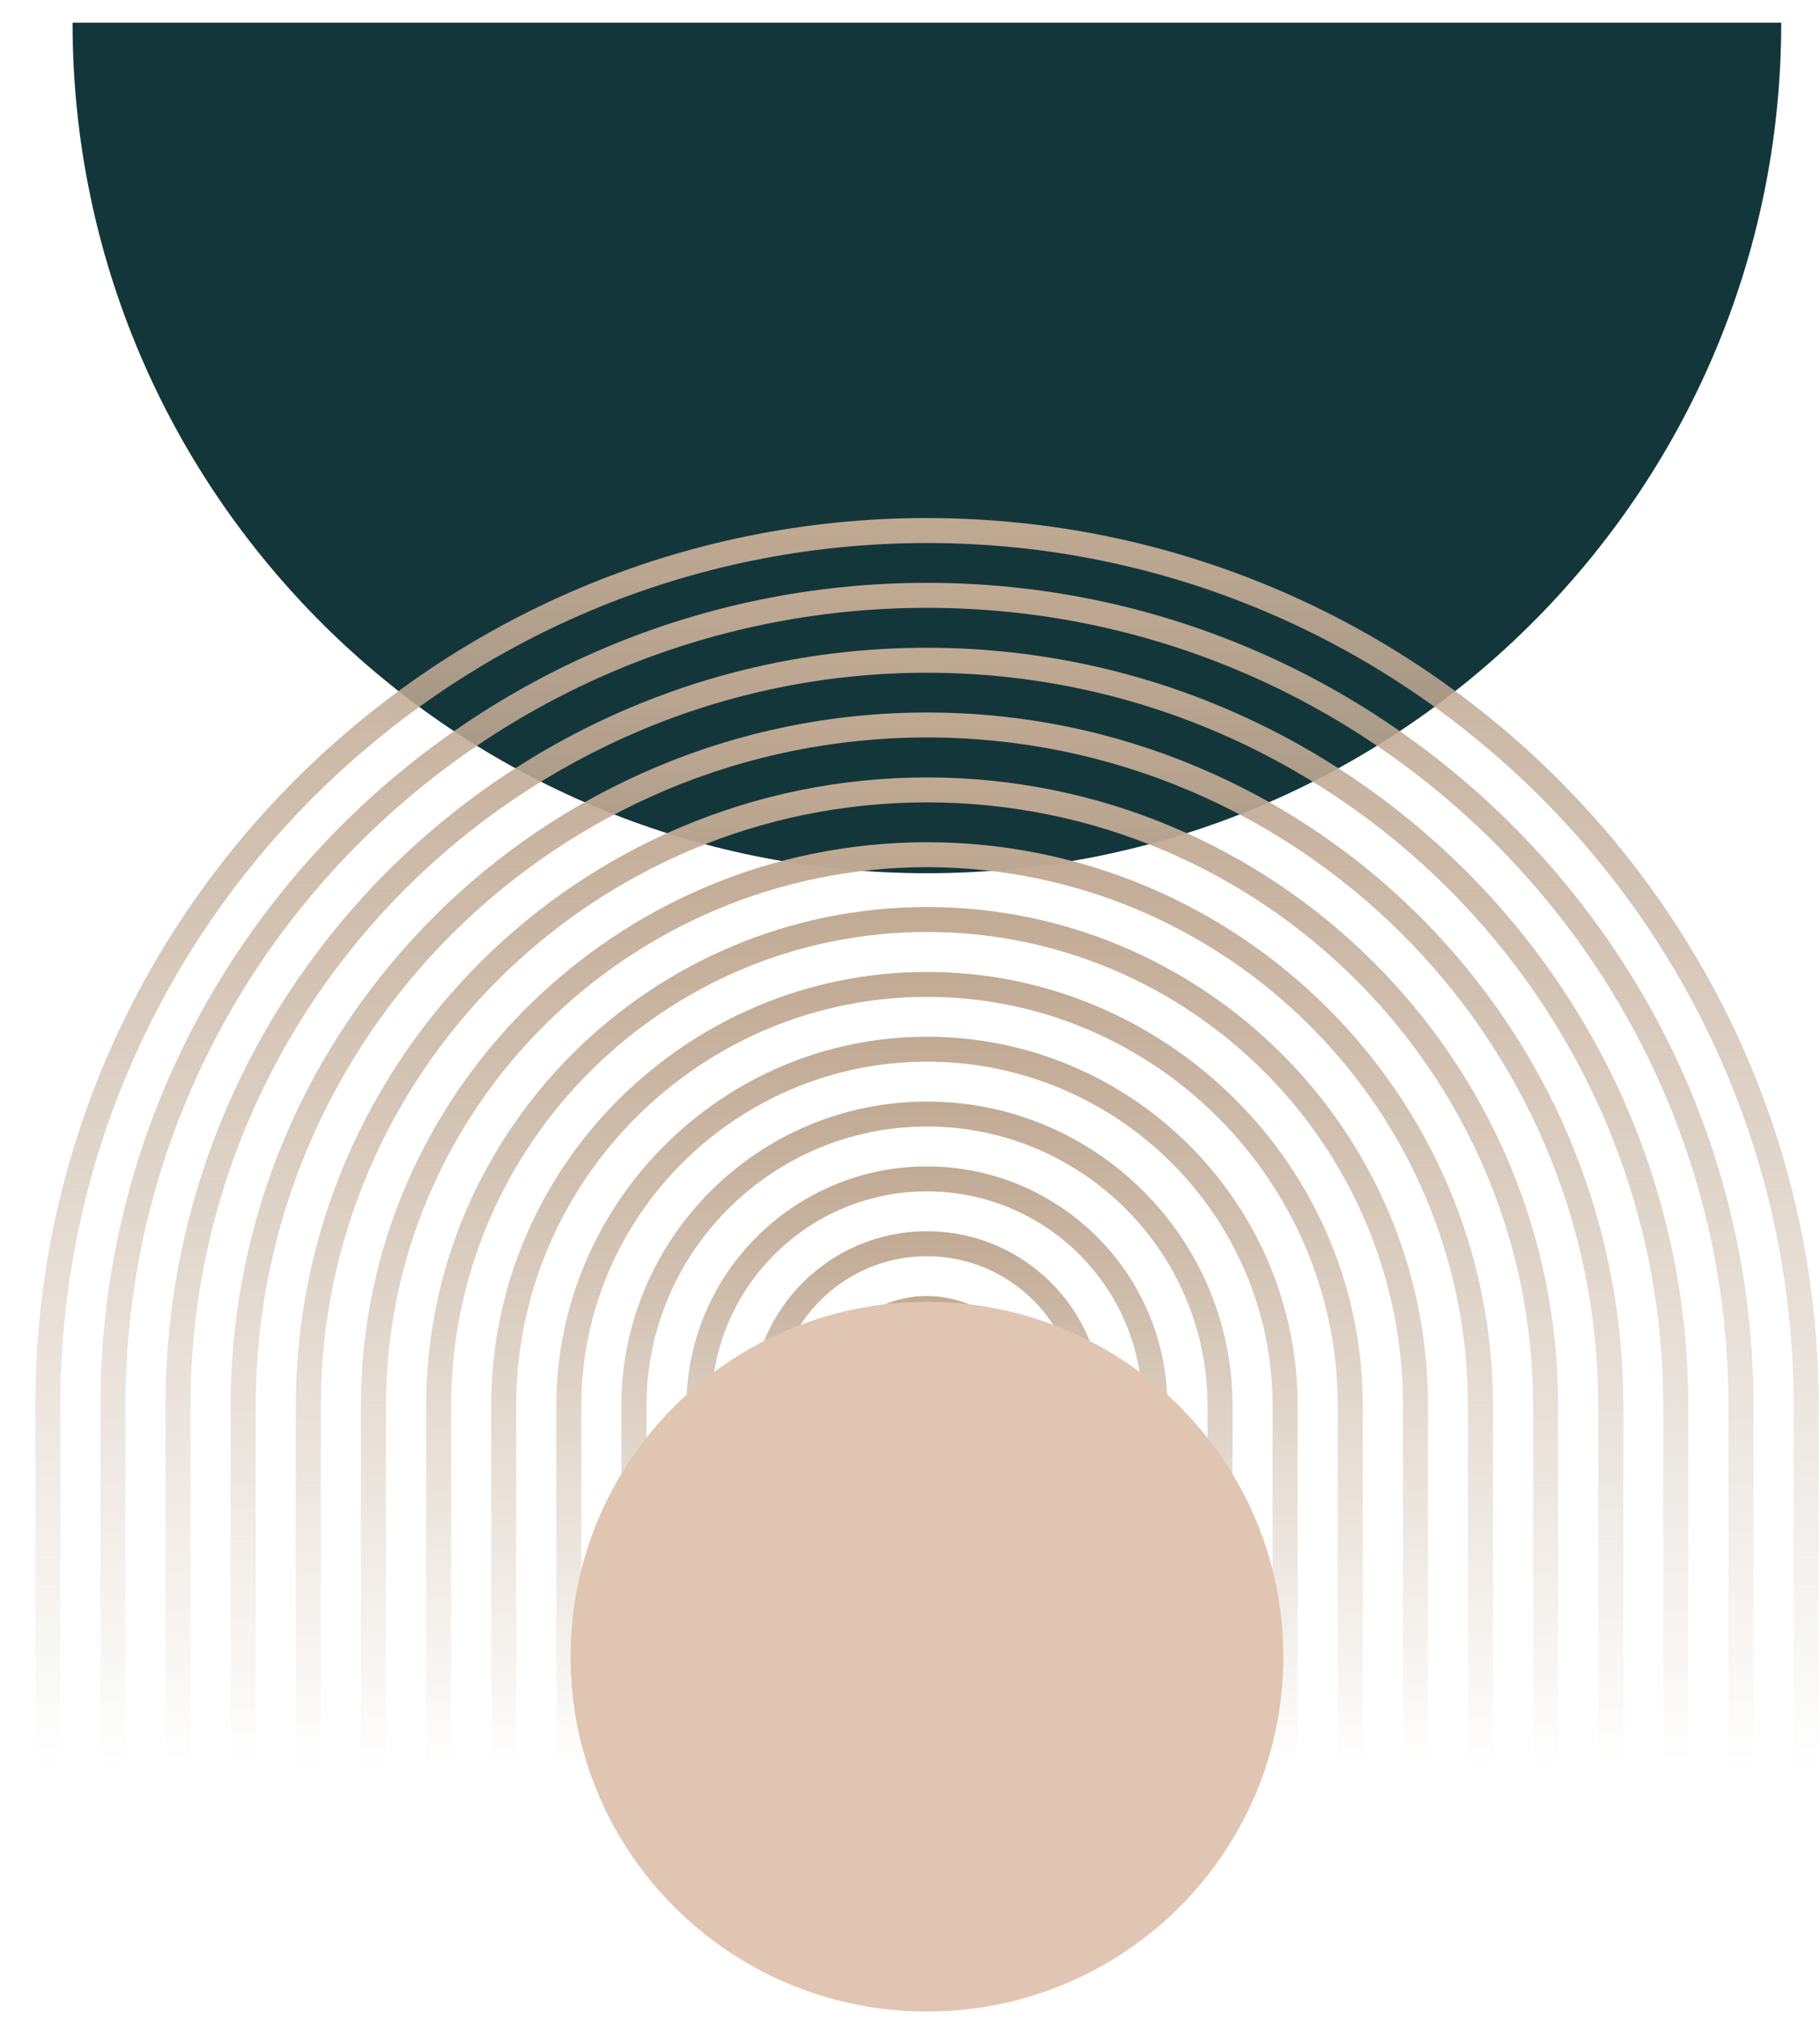 <svg width="46" height="51" viewBox="0 0 46 51" fill="none" xmlns="http://www.w3.org/2000/svg">
<path d="M23.427 22.06C35.353 22.06 45.02 12.44 45.02 0.573H1.834C1.834 12.441 11.502 22.06 23.427 22.06Z" fill="#13363A"/>
<path d="M23.428 13.087C11.001 13.087 0.892 23.148 0.892 35.514V44.715H1.525V35.514C1.525 23.496 11.351 13.718 23.429 13.718C35.506 13.718 45.332 23.496 45.332 35.514V44.715H45.966V35.514C45.966 23.148 35.856 13.088 23.43 13.088L23.428 13.087Z" fill="url(#paint0_linear_2326_2870)"/>
<path d="M23.428 14.724C11.909 14.724 2.538 24.05 2.538 35.513V44.714H3.171V35.513C3.171 24.397 12.258 15.355 23.428 15.355C34.599 15.355 43.686 24.397 43.686 35.513V44.714H44.319V35.513C44.319 24.05 34.948 14.724 23.428 14.724Z" fill="url(#paint1_linear_2326_2870)"/>
<path d="M23.426 16.364C12.815 16.364 4.182 24.955 4.182 35.515V44.716H4.815V35.515C4.815 25.302 13.165 16.995 23.426 16.995C33.688 16.995 42.038 25.303 42.038 35.515V44.716H42.671V35.515C42.671 24.955 34.038 16.364 23.426 16.364Z" fill="url(#paint2_linear_2326_2870)"/>
<path d="M23.429 18C13.724 18 5.83 25.857 5.83 35.512V44.713H6.464V35.512C6.464 26.203 14.074 18.63 23.43 18.63C32.785 18.63 40.395 26.203 40.395 35.512V44.713H41.029V35.512C41.029 25.856 33.134 18 23.43 18H23.429Z" fill="url(#paint3_linear_2326_2870)"/>
<path d="M23.429 19.64C14.632 19.64 7.476 26.761 7.476 35.515V44.715H8.109V35.515C8.109 27.109 14.982 20.27 23.429 20.27C31.876 20.27 38.748 27.109 38.748 35.515V44.715H39.382V35.515C39.382 26.761 32.226 19.64 23.429 19.64Z" fill="url(#paint4_linear_2326_2870)"/>
<path d="M23.428 21.277C15.539 21.277 9.121 27.664 9.121 35.514V44.715H9.755V35.514C9.755 28.011 15.889 21.907 23.428 21.907C30.968 21.907 37.101 28.011 37.101 35.514V44.715H37.735V35.514C37.735 27.663 31.317 21.277 23.428 21.277Z" fill="url(#paint5_linear_2326_2870)"/>
<path d="M23.43 22.914C16.449 22.914 10.77 28.566 10.77 35.513V44.714H11.403V35.513C11.403 28.913 16.798 23.544 23.431 23.544C30.064 23.544 35.459 28.913 35.459 35.513V44.714H36.093V35.513C36.093 28.566 30.413 22.914 23.432 22.914H23.43Z" fill="url(#paint6_linear_2326_2870)"/>
<path d="M23.429 24.553C17.355 24.553 12.414 29.47 12.414 35.514V44.715H13.047V35.514C13.047 29.818 17.705 25.183 23.429 25.183C29.154 25.183 33.811 29.818 33.811 35.514V44.715H34.444V35.514C34.444 29.47 29.503 24.553 23.429 24.553Z" fill="url(#paint7_linear_2326_2870)"/>
<path d="M23.429 26.19C18.263 26.19 14.06 30.372 14.06 35.513V44.714H14.693V35.513C14.693 30.72 18.612 26.82 23.429 26.82C28.246 26.82 32.164 30.72 32.164 35.513V44.714H32.798V35.513C32.798 30.372 28.595 26.19 23.429 26.19Z" fill="url(#paint8_linear_2326_2870)"/>
<path d="M23.428 27.828C19.169 27.828 15.705 31.276 15.705 35.513V44.714H16.339V35.513C16.339 31.623 19.52 28.458 23.429 28.458C27.338 28.458 30.519 31.623 30.519 35.513V44.714H31.153V35.513C31.153 31.276 27.688 27.828 23.43 27.828H23.428Z" fill="url(#paint9_linear_2326_2870)"/>
<path d="M23.427 29.467C20.076 29.467 17.35 32.18 17.35 35.515V44.715H17.983V35.515C17.983 32.527 20.425 30.097 23.427 30.097C26.429 30.097 28.871 32.527 28.871 35.515V44.715H29.505V35.515C29.505 32.18 26.778 29.467 23.427 29.467Z" fill="url(#paint10_linear_2326_2870)"/>
<path d="M23.427 31.104C20.983 31.104 18.996 33.082 18.996 35.514V44.715H19.629V35.514C19.629 33.429 21.333 31.735 23.427 31.735C25.521 31.735 27.225 33.43 27.225 35.514V44.715H27.859V35.514C27.859 33.082 25.871 31.104 23.427 31.104Z" fill="url(#paint11_linear_2326_2870)"/>
<path d="M23.427 32.741C21.891 32.741 20.642 33.985 20.642 35.513V44.714H21.275V35.513C21.275 34.332 22.241 33.371 23.428 33.371C24.615 33.371 25.58 34.332 25.58 35.513V44.714H26.214V35.513C26.214 33.984 24.964 32.741 23.429 32.741H23.427Z" fill="url(#paint12_linear_2326_2870)"/>
<path d="M23.428 50.816C28.403 50.816 32.436 46.802 32.436 41.852C32.436 36.901 28.403 32.888 23.428 32.888C18.453 32.888 14.42 36.901 14.42 41.852C14.42 46.802 18.453 50.816 23.428 50.816Z" fill="#E0C6B2"/>
<defs>
<linearGradient id="paint0_linear_2326_2870" x1="23.429" y1="13.087" x2="23.429" y2="44.715" gradientUnits="userSpaceOnUse">
<stop stop-color="#C1AA94"/>
<stop offset="1" stop-color="#C1AA94" stop-opacity="0"/>
</linearGradient>
<linearGradient id="paint1_linear_2326_2870" x1="23.428" y1="14.724" x2="23.428" y2="44.714" gradientUnits="userSpaceOnUse">
<stop stop-color="#C1AA94"/>
<stop offset="1" stop-color="#C1AA94" stop-opacity="0"/>
</linearGradient>
<linearGradient id="paint2_linear_2326_2870" x1="23.426" y1="16.364" x2="23.426" y2="44.716" gradientUnits="userSpaceOnUse">
<stop stop-color="#C1AA94"/>
<stop offset="1" stop-color="#C1AA94" stop-opacity="0"/>
</linearGradient>
<linearGradient id="paint3_linear_2326_2870" x1="23.43" y1="18" x2="23.43" y2="44.713" gradientUnits="userSpaceOnUse">
<stop stop-color="#C1AA94"/>
<stop offset="1" stop-color="#C1AA94" stop-opacity="0"/>
</linearGradient>
<linearGradient id="paint4_linear_2326_2870" x1="23.429" y1="19.64" x2="23.429" y2="44.715" gradientUnits="userSpaceOnUse">
<stop stop-color="#C1AA94"/>
<stop offset="1" stop-color="#C1AA94" stop-opacity="0"/>
</linearGradient>
<linearGradient id="paint5_linear_2326_2870" x1="23.428" y1="21.277" x2="23.428" y2="44.715" gradientUnits="userSpaceOnUse">
<stop stop-color="#C1AA94"/>
<stop offset="1" stop-color="#C1AA94" stop-opacity="0"/>
</linearGradient>
<linearGradient id="paint6_linear_2326_2870" x1="23.431" y1="22.914" x2="23.431" y2="44.714" gradientUnits="userSpaceOnUse">
<stop stop-color="#C1AA94"/>
<stop offset="1" stop-color="#C1AA94" stop-opacity="0"/>
</linearGradient>
<linearGradient id="paint7_linear_2326_2870" x1="23.429" y1="24.553" x2="23.429" y2="44.715" gradientUnits="userSpaceOnUse">
<stop stop-color="#C1AA94"/>
<stop offset="1" stop-color="#C1AA94" stop-opacity="0"/>
</linearGradient>
<linearGradient id="paint8_linear_2326_2870" x1="23.429" y1="26.19" x2="23.429" y2="44.714" gradientUnits="userSpaceOnUse">
<stop stop-color="#C1AA94"/>
<stop offset="1" stop-color="#C1AA94" stop-opacity="0"/>
</linearGradient>
<linearGradient id="paint9_linear_2326_2870" x1="23.429" y1="27.828" x2="23.429" y2="44.714" gradientUnits="userSpaceOnUse">
<stop stop-color="#C1AA94"/>
<stop offset="1" stop-color="#C1AA94" stop-opacity="0"/>
</linearGradient>
<linearGradient id="paint10_linear_2326_2870" x1="23.427" y1="29.467" x2="23.427" y2="44.715" gradientUnits="userSpaceOnUse">
<stop stop-color="#C1AA94"/>
<stop offset="1" stop-color="#C1AA94" stop-opacity="0"/>
</linearGradient>
<linearGradient id="paint11_linear_2326_2870" x1="23.427" y1="31.104" x2="23.427" y2="44.715" gradientUnits="userSpaceOnUse">
<stop stop-color="#C1AA94"/>
<stop offset="1" stop-color="#C1AA94" stop-opacity="0"/>
</linearGradient>
<linearGradient id="paint12_linear_2326_2870" x1="23.428" y1="32.741" x2="23.428" y2="44.714" gradientUnits="userSpaceOnUse">
<stop stop-color="#C1AA94"/>
<stop offset="1" stop-color="#C1AA94" stop-opacity="0"/>
</linearGradient>
</defs>
</svg>
